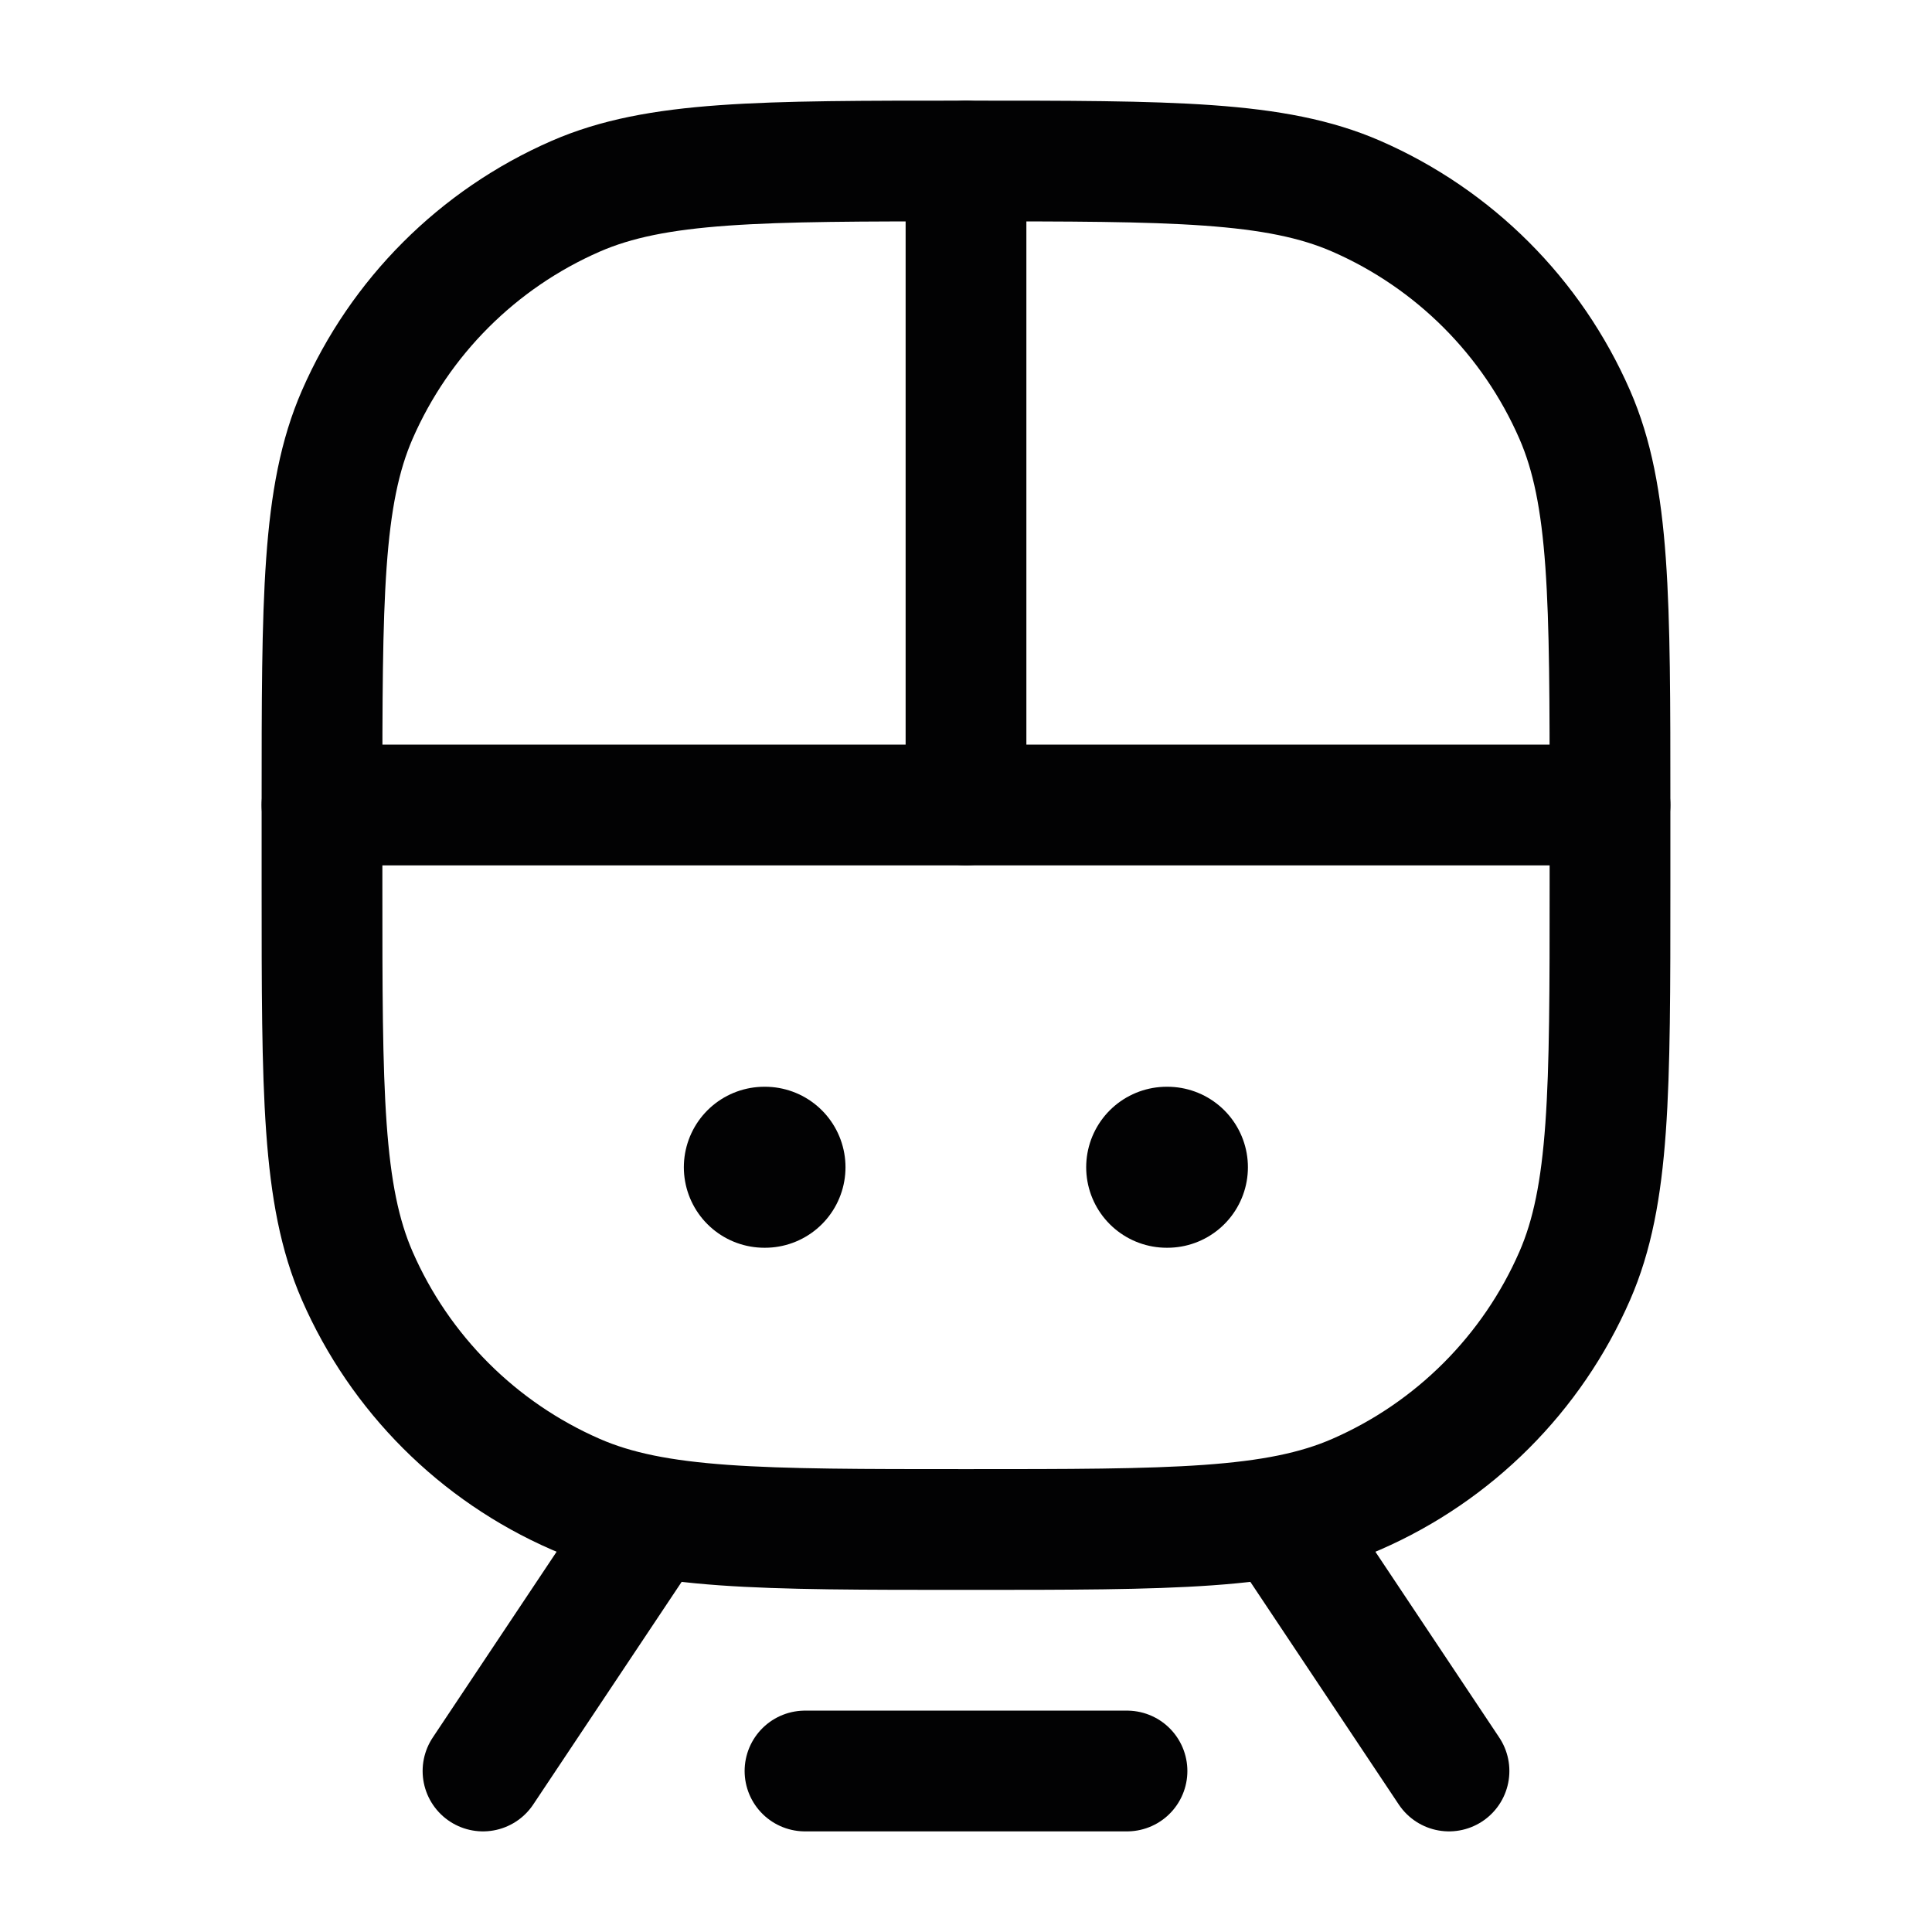 <svg width="24" height="24" viewBox="0 0 24 24" fill="none" xmlns="http://www.w3.org/2000/svg">
<path d="M16 19L18 22" stroke="#020203" stroke-width="1.5" stroke-linecap="round"/>
<path d="M8 19L6 22" stroke="#020203" stroke-width="1.5" stroke-linecap="round"/>
<path d="M4 10C4 7.436 4 6.155 4.438 5.151C4.968 3.937 5.937 2.968 7.151 2.438C8.155 2 9.436 2 12 2C14.564 2 15.845 2 16.849 2.438C18.063 2.968 19.032 3.937 19.562 5.151C20 6.155 20 7.436 20 10V11C20 13.564 20 14.845 19.562 15.849C19.032 17.063 18.063 18.032 16.849 18.562C15.845 19 14.564 19 12 19C9.436 19 8.155 19 7.151 18.562C5.937 18.032 4.968 17.063 4.438 15.849C4 14.845 4 13.564 4 11V10Z" stroke="#020203" stroke-width="1.5"/>
<path d="M12 2L12 10" stroke="#020203" stroke-width="1.5" stroke-linecap="round"/>
<path d="M10 22H14" stroke="#020203" stroke-width="1.5" stroke-linecap="round"/>
<path d="M4 10H20" stroke="#020203" stroke-width="1.5" stroke-linecap="round"/>
<path d="M9.495 14.5H9.503" stroke="#020203" stroke-width="2" stroke-linecap="round" stroke-linejoin="round"/>
<path d="M14.493 14.5H14.502" stroke="#020203" stroke-width="2" stroke-linecap="round" stroke-linejoin="round"/>
</svg>
